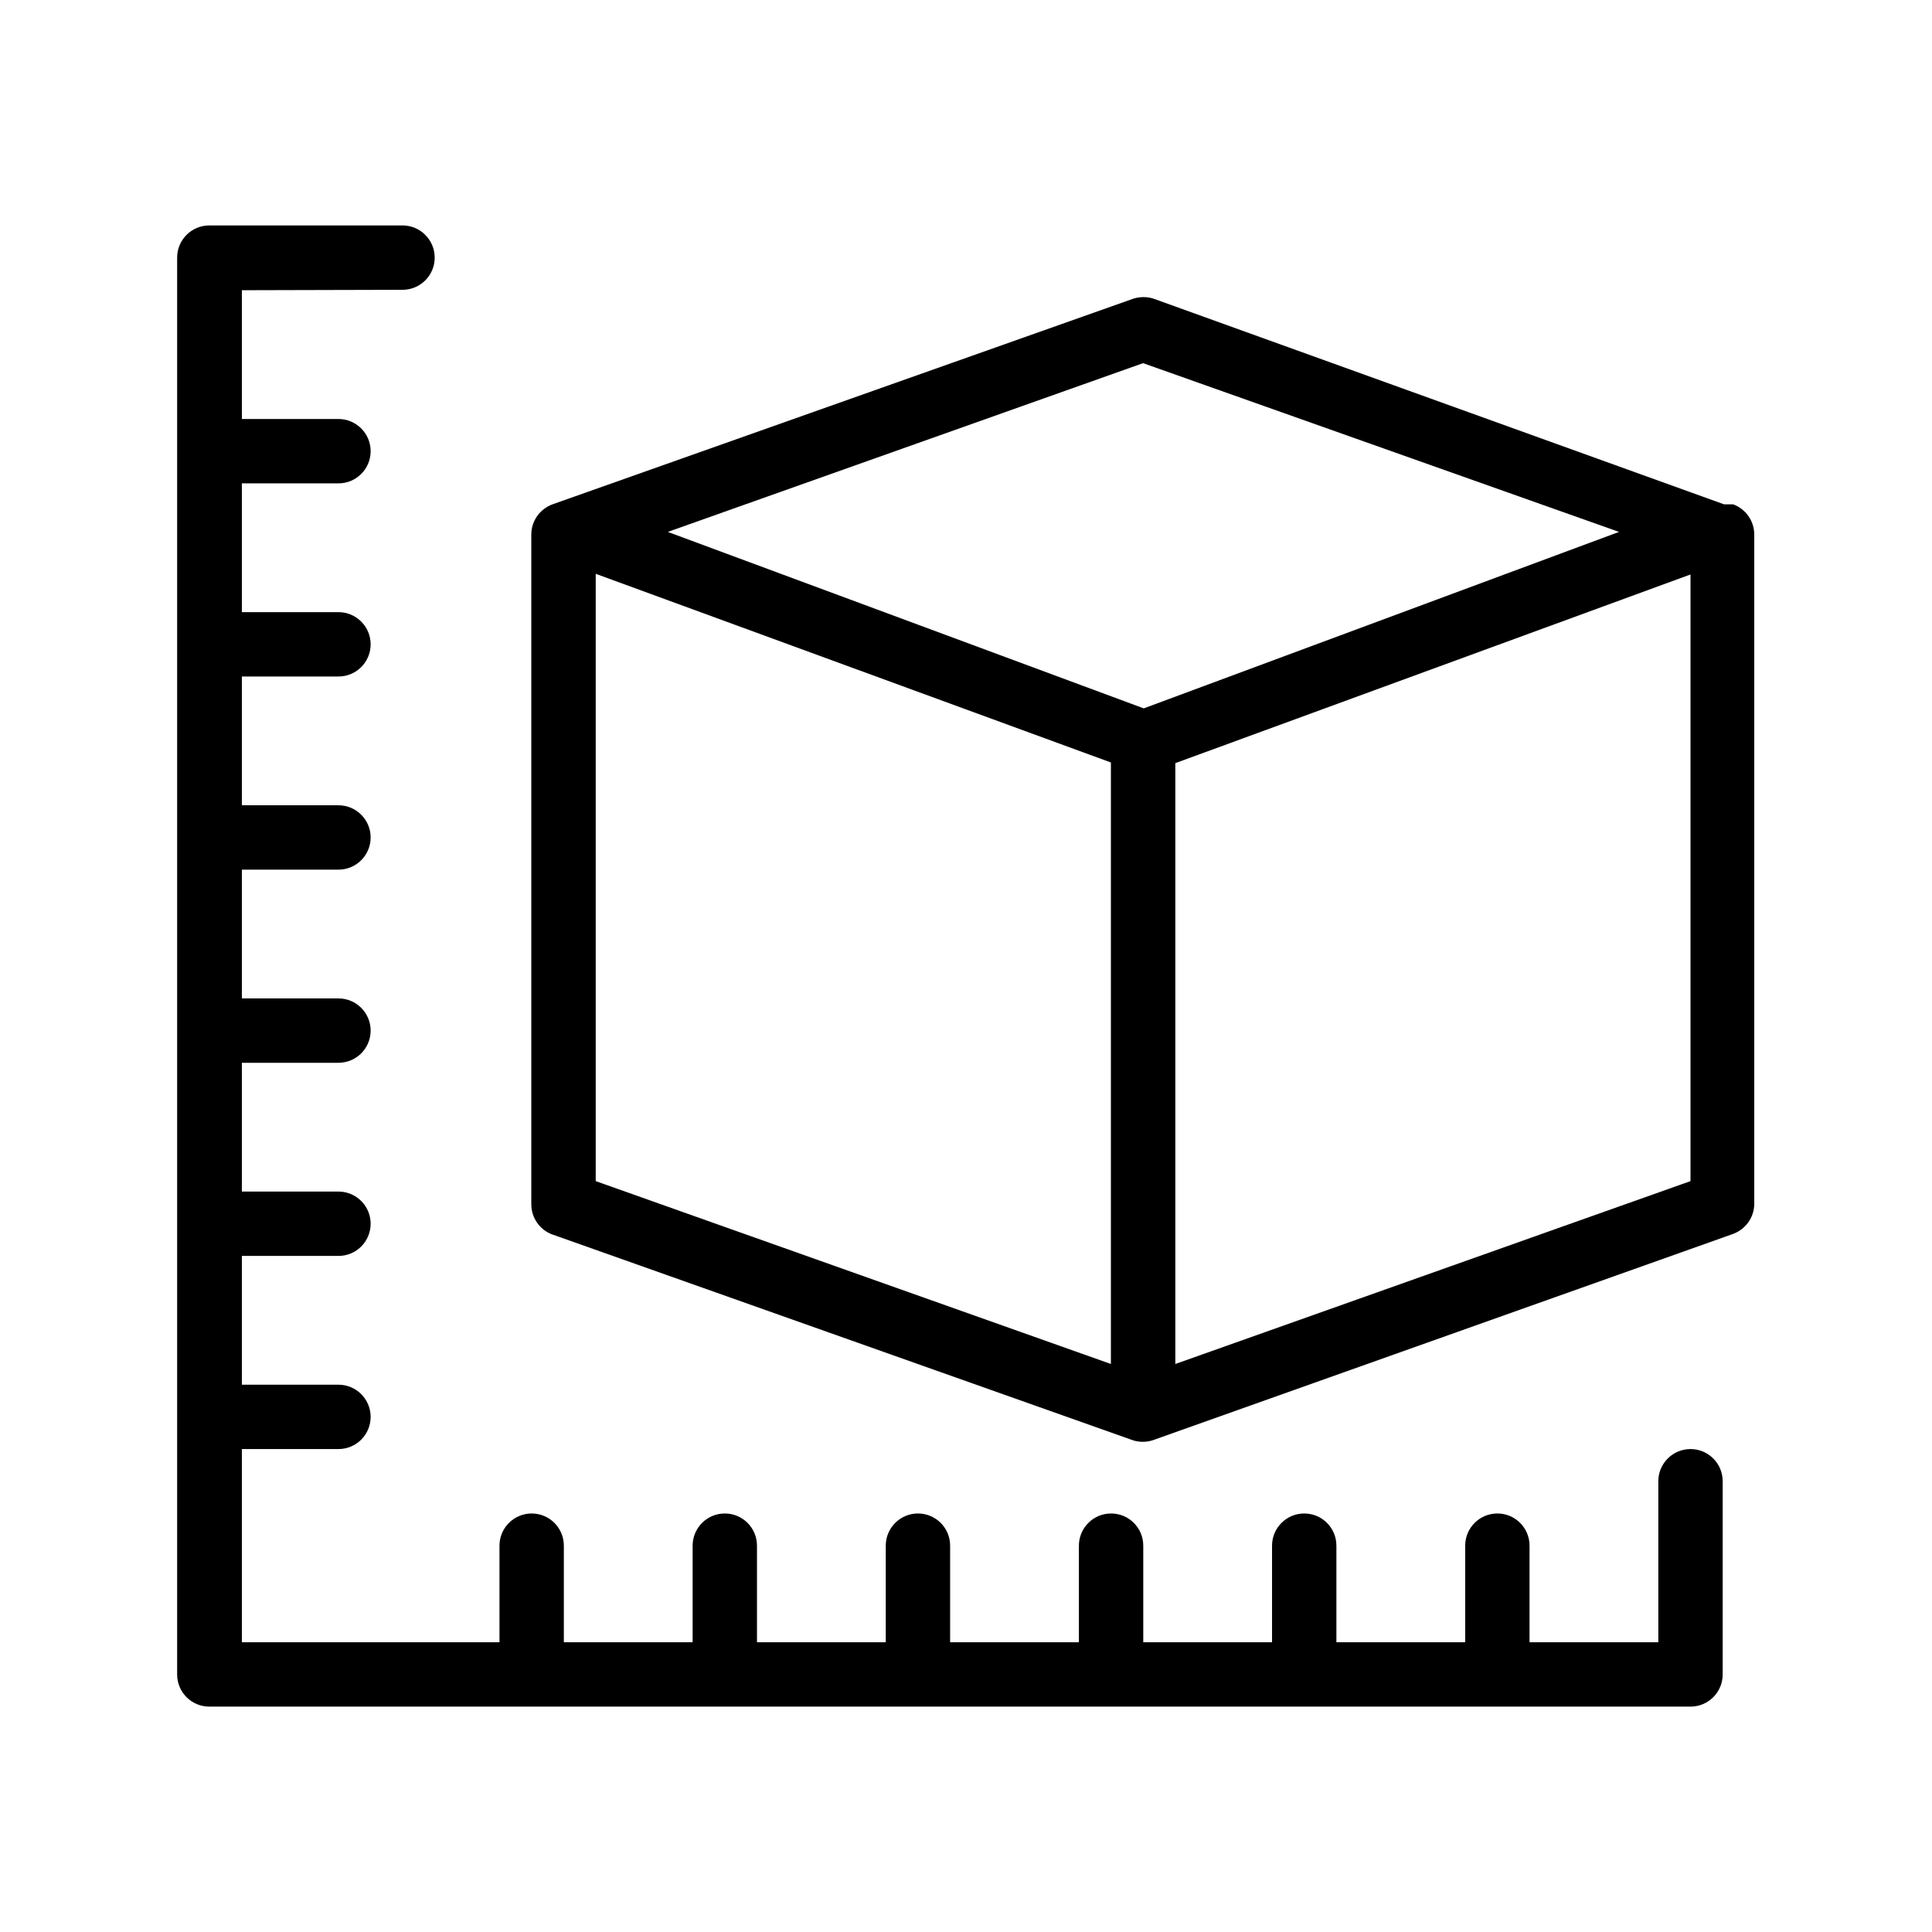 <!-- Generated by IcoMoon.io -->
<svg version="1.1" xmlns="http://www.w3.org/2000/svg" width="32" height="32" viewBox="0 0 32 32">
<title>manage-item-sizes</title>
<path class="fill-active" d="M6.667 4.8c0.295 0 0.533-0.239 0.533-0.533s-0.239-0.533-0.533-0.533v0h-3.2c-0.295 0-0.533 0.239-0.533 0.533v0 23.467c0 0.295 0.239 0.533 0.533 0.533v0h24.533c0.295 0 0.533-0.239 0.533-0.533v0-3.2c0-0.295-0.239-0.533-0.533-0.533s-0.533 0.239-0.533 0.533v0 2.667h-2.133v-1.6c0-0.295-0.239-0.533-0.533-0.533s-0.533 0.239-0.533 0.533v0 1.6h-2.133v-1.6c0-0.295-0.239-0.533-0.533-0.533s-0.533 0.239-0.533 0.533v0 1.6h-2.133v-1.6c0-0.295-0.239-0.533-0.533-0.533s-0.533 0.239-0.533 0.533v0 1.6h-2.133v-1.6c0-0.295-0.239-0.533-0.533-0.533s-0.533 0.239-0.533 0.533v0 1.6h-2.133v-1.6c0-0.295-0.239-0.533-0.533-0.533s-0.533 0.239-0.533 0.533v0 1.6h-2.133v-1.6c0-0.295-0.239-0.533-0.533-0.533s-0.533 0.239-0.533 0.533v0 1.6h-4.267v-3.2h1.6c0.295 0 0.533-0.239 0.533-0.533s-0.239-0.533-0.533-0.533v0h-1.6v-2.133h1.6c0.295 0 0.533-0.239 0.533-0.533s-0.239-0.533-0.533-0.533v0h-1.6v-2.133h1.6c0.295 0 0.533-0.239 0.533-0.533s-0.239-0.533-0.533-0.533v0h-1.6v-2.133h1.6c0.295 0 0.533-0.239 0.533-0.533s-0.239-0.533-0.533-0.533v0h-1.6v-2.133h1.6c0.295 0 0.533-0.239 0.533-0.533s-0.239-0.533-0.533-0.533v0h-1.6v-2.133h1.6c0.295 0 0.533-0.239 0.533-0.533s-0.239-0.533-0.533-0.533v0h-1.6v-2.133z"></path>
<path class="fill-active" d="M18.752 23.851c0.052 0.019 0.113 0.030 0.176 0.030s0.124-0.011 0.18-0.031l-0.004 0.001 9.6-3.413c0.207-0.076 0.352-0.272 0.352-0.501v0-11.083c-0-0.229-0.145-0.425-0.348-0.5l-0.004-0.001h-0.149l-9.44-3.403c-0.052-0.019-0.113-0.029-0.176-0.029s-0.124 0.011-0.18 0.030l0.004-0.001-9.611 3.403c-0.207 0.076-0.352 0.272-0.352 0.501v0 11.093c0 0.229 0.145 0.425 0.348 0.5l0.004 0.001zM9.867 9.504l8.533 3.125v9.963l-8.533-3.029zM28 19.563l-8.533 3.029v-9.952l8.533-3.125zM18.944 11.733l-7.883-2.923 7.872-2.795 7.883 2.795z"></path>
</svg>
